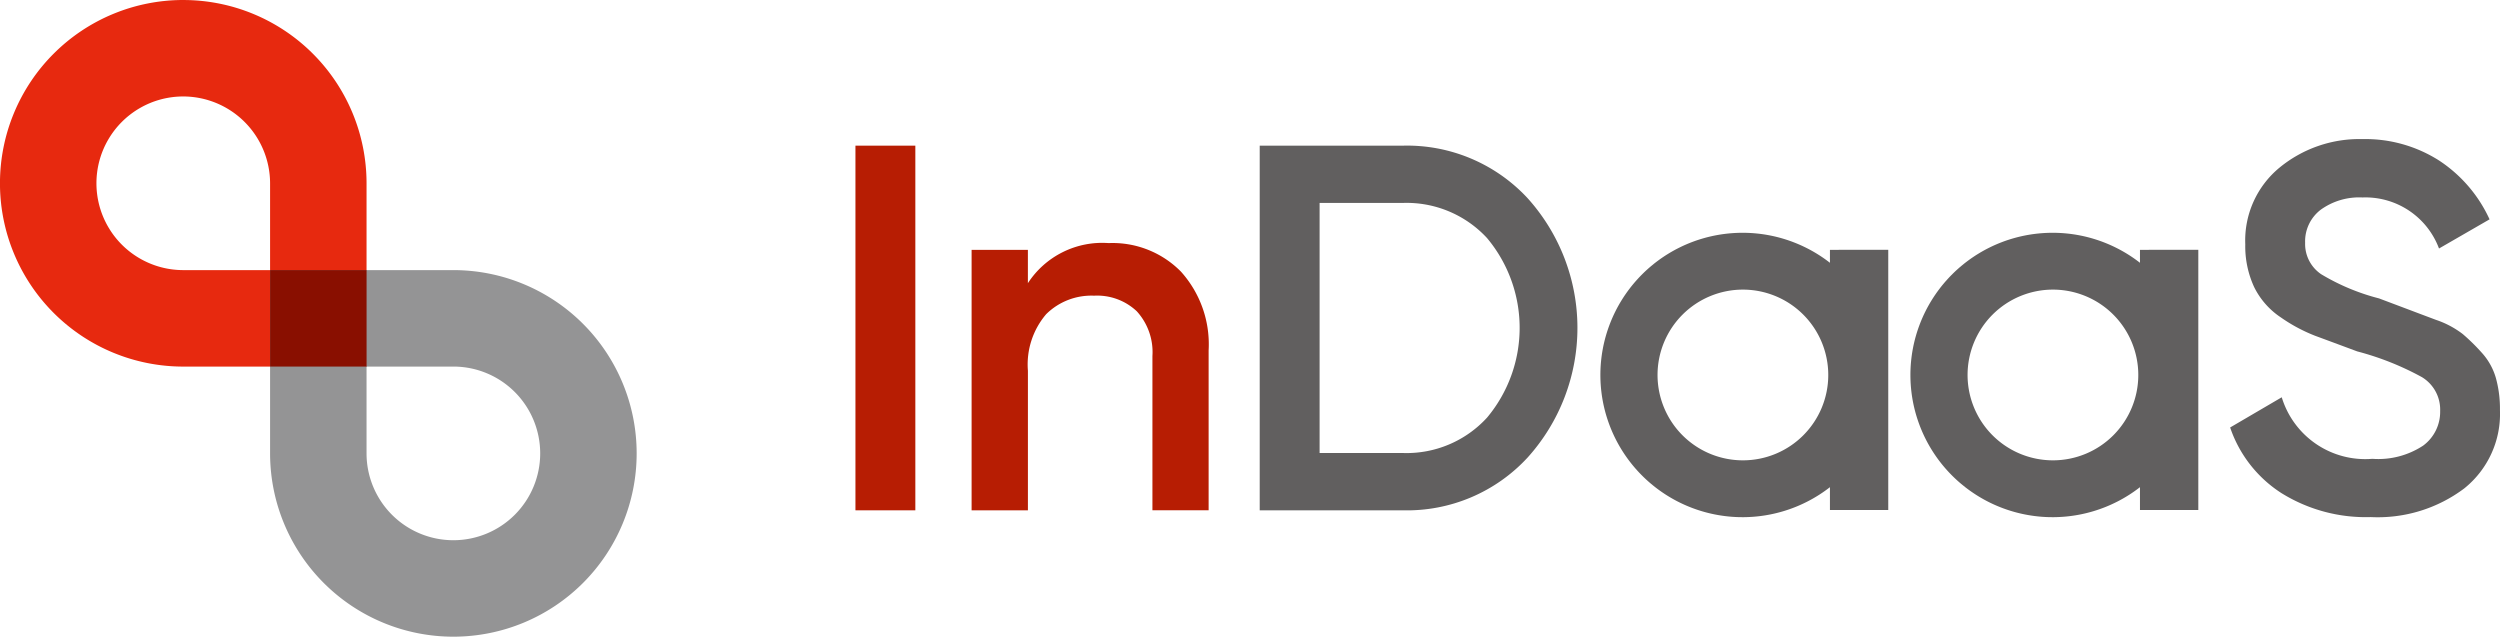 <svg xmlns="http://www.w3.org/2000/svg" width="117.795" height="30" viewBox="0 0 117.795 30">
  <g id="logo-InDaaS" transform="translate(-192.558 -192.079)">
    <g id="组_1" data-name="组 1" transform="translate(232.865 198.623)">
      <path id="路径_1" data-name="路径 1" d="M232.462,198.874h2.822v17.182h-2.822Z" transform="translate(-232.462 -198.555)" fill="#b71d03"/>
      <path id="路径_2" data-name="路径 2" d="M244.337,203.419a4.52,4.52,0,0,1,3.411,1.349,5.116,5.116,0,0,1,1.3,3.706v7.535H246.4v-7.266a2.854,2.854,0,0,0-.737-2.111,2.718,2.718,0,0,0-2.011-.735,3.027,3.027,0,0,0-2.259.872,3.648,3.648,0,0,0-.86,2.662v6.579H237.88V203.737h2.652v1.571A4.178,4.178,0,0,1,244.337,203.419Z" transform="translate(-232.407 -198.509)" fill="#b71d03"/>
      <path id="路径_3" data-name="路径 3" d="M258.068,198.874a7.748,7.748,0,0,1,5.879,2.48,9.125,9.125,0,0,1,0,12.211,7.732,7.732,0,0,1-5.879,2.491h-6.748V198.874Zm0,14.482a5.139,5.139,0,0,0,3.965-1.669,6.593,6.593,0,0,0,0-8.457,5.157,5.157,0,0,0-3.965-1.657h-3.926v11.782Z" transform="translate(-232.272 -198.555)" fill="#615f5f"/>
      <path id="路径_4" data-name="路径 4" d="M303.215,216.378a7.533,7.533,0,0,1-4.21-1.129,5.934,5.934,0,0,1-2.418-3.093l2.431-1.423a4.113,4.113,0,0,0,4.27,2.9,3.844,3.844,0,0,0,2.394-.623,1.973,1.973,0,0,0,.8-1.628,1.789,1.789,0,0,0-.862-1.6,13.414,13.414,0,0,0-3.046-1.211q-1.2-.447-1.973-.732a7.654,7.654,0,0,1-1.619-.865,3.661,3.661,0,0,1-1.265-1.436,4.574,4.574,0,0,1-.417-2.012,4.445,4.445,0,0,1,1.621-3.62,5.931,5.931,0,0,1,3.9-1.338,6.467,6.467,0,0,1,3.607,1.007,6.589,6.589,0,0,1,2.382,2.774l-2.382,1.374a3.7,3.7,0,0,0-3.607-2.405,3.1,3.1,0,0,0-1.965.577,1.876,1.876,0,0,0-.736,1.559,1.721,1.721,0,0,0,.752,1.478,10.191,10.191,0,0,0,2.729,1.142l1.41.531q.447.17,1.285.484a4.335,4.335,0,0,1,1.251.665,9.387,9.387,0,0,1,.888.87,3,3,0,0,1,.671,1.193,5.462,5.462,0,0,1,.194,1.516,4.5,4.5,0,0,1-1.682,3.694A6.779,6.779,0,0,1,303.215,216.378Z" transform="translate(-231.814 -198.558)" fill="#615f5f"/>
      <path id="路径_5" data-name="路径 5" d="M278.027,203.742v.61a6.7,6.7,0,1,0,0,10.573V216h2.748v-12.26Zm-4.1,9.918a4.022,4.022,0,1,1,4.021-4.021A4.021,4.021,0,0,1,273.929,213.66Z" transform="translate(-232.111 -198.514)" fill="#615f5f"/>
      <path id="路径_6" data-name="路径 6" d="M292.489,203.742v.61a6.7,6.7,0,1,0,0,10.573V216h2.749v-12.26Zm-4.1,9.918a4.022,4.022,0,1,1,4.021-4.021A4.022,4.022,0,0,1,288.391,213.66Z" transform="translate(-231.965 -198.514)" fill="#615f5f"/>
    </g>
    <g id="组_4" data-name="组 4" transform="translate(192.558 192.079)">
      <g id="组_2" data-name="组 2">
        <path id="路径_7" data-name="路径 7" d="M201.193,196.624a4.1,4.1,0,0,1,4.091,4.091v4.091h-4.091a4.091,4.091,0,0,1,0-8.182m0-4.545a8.636,8.636,0,0,0,0,17.273h8.636v-8.636a8.636,8.636,0,0,0-8.636-8.636Z" transform="translate(-192.558 -192.079)" fill="#e7290f"/>
      </g>
      <g id="组_3" data-name="组 3" transform="translate(12.726 12.727)">
        <path id="路径_8" data-name="路径 8" d="M213.793,209.224a4.091,4.091,0,1,1-4.091,4.091v-4.091h4.091m0-4.545h-8.636v8.636a8.636,8.636,0,1,0,8.636-8.636Z" transform="translate(-205.157 -204.679)" fill="#949495"/>
      </g>
      <rect id="矩形_2" data-name="矩形 2" width="4.545" height="4.545" transform="translate(12.727 12.727)" fill="#890f00"/>
    </g>
  </g>
</svg>

